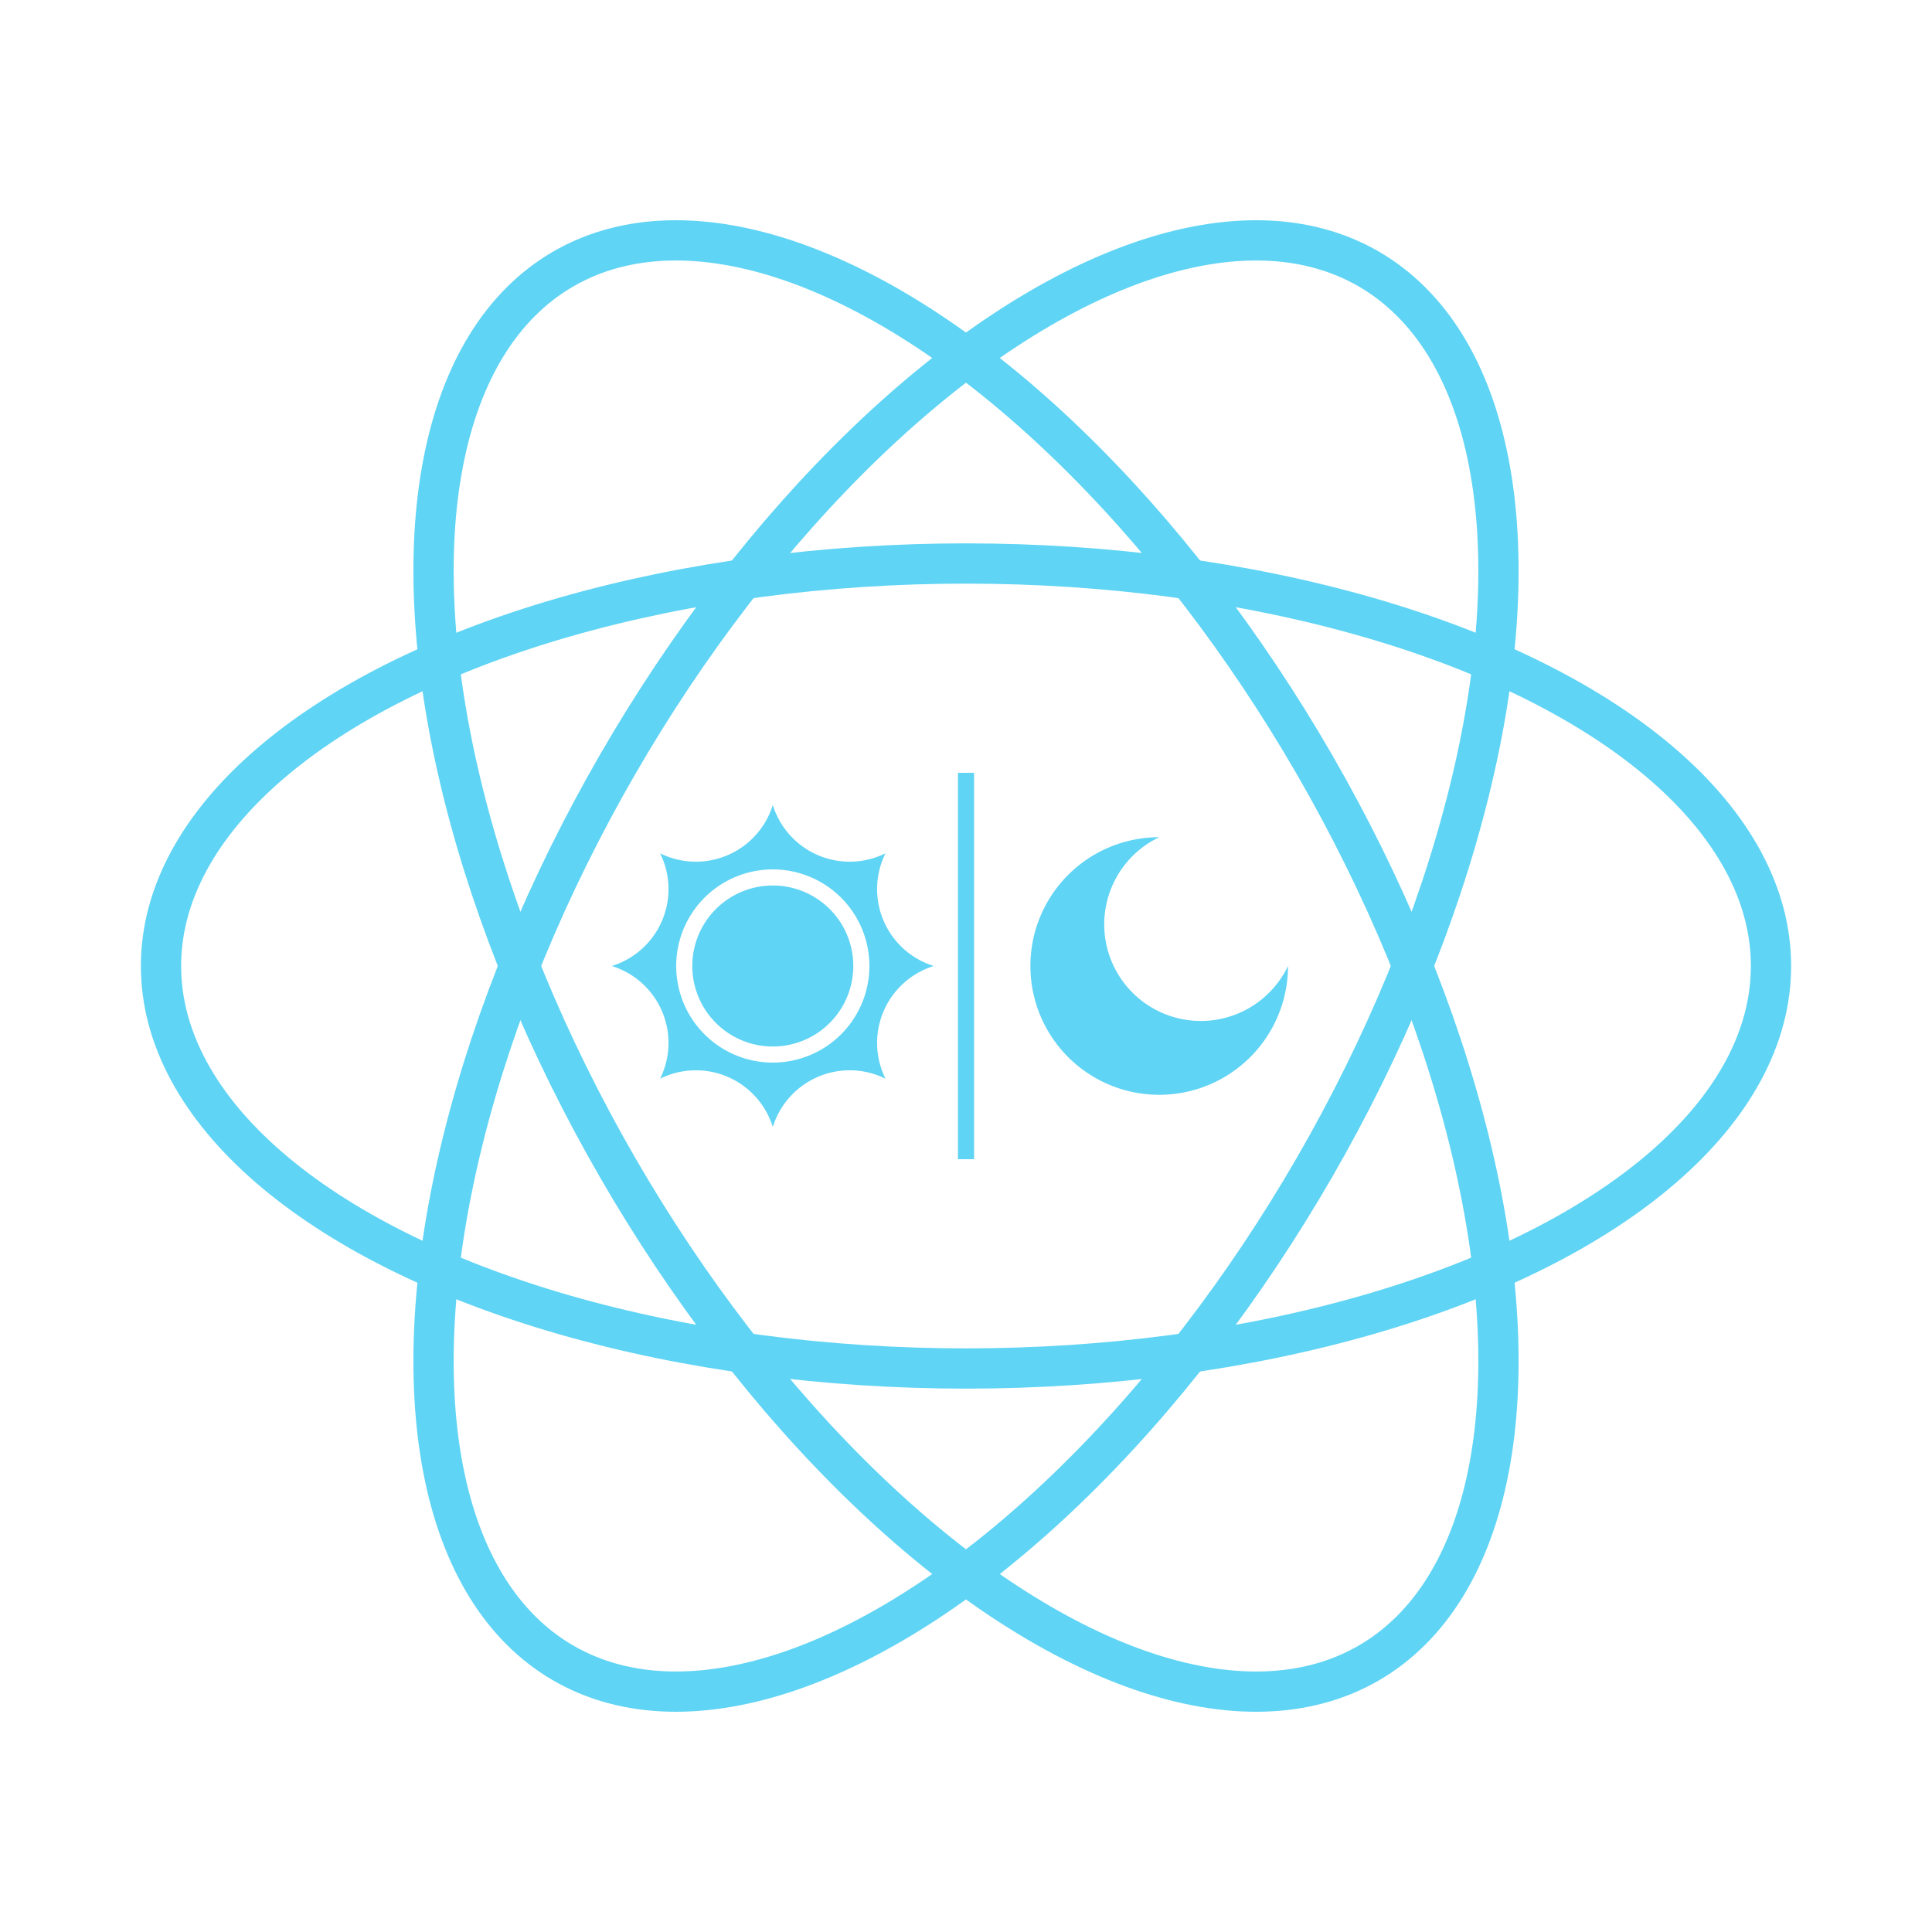 <?xml version="1.0" encoding="UTF-8"?>
<svg version="1.1" viewBox="-12 -12 24 24" xmlns="http://www.w3.org/2000/svg" xmlns:xlink="http://www.w3.org/1999/xlink">
	<defs>
		<ellipse id="orbit" rx="10" ry="5" />
		<path id="dark" d="M0 -8 
          A 8 8 0 0 0 0 8 
          A 8 8 0 0 0 8 0 
          A 6 6 0 1 1 0 -8 z" />
		<path id="light" d="M-10 0 
          A 5 5 0 0 0 -7 -7 
          A 5 5 0 0 0 0 -10 
          A 5 5 0 0 0 7 -7 
          A 5 5 0 0 0 10 0 
          A 5 5 0 0 0 7 7 
          A 5 5 0 0 0 0 10 
          A 5 5 0 0 0 -7 7 
          A 5 5 0 0 0 -10 0 z
          M-6 0 a 6 6 0 0 0 12 0 a 6 6 0 0 0 -12 0 z
          M-5 0 a 5 5 0 0 0 10 0 a 5 5 0 0 0 -10 0 z" />
	</defs>
	<g fill="none" stroke="#5fd4f4">
		<g stroke-width=".5">
			<use xlink:href="#orbit" />
			<use xlink:href="#orbit" transform="rotate(60)" />
			<use xlink:href="#orbit" transform="rotate(-60)" />
		</g>
		<g fill="#5fd4f4" transform="scale(.2)">
			<line y1="-12" y2="12" />
			<g stroke="none">
				<use xlink:href="#light" x="-12" y="0" />
				<use xlink:href="#dark" x="12" y="0" />
			</g>
		</g>
	</g>
</svg>
